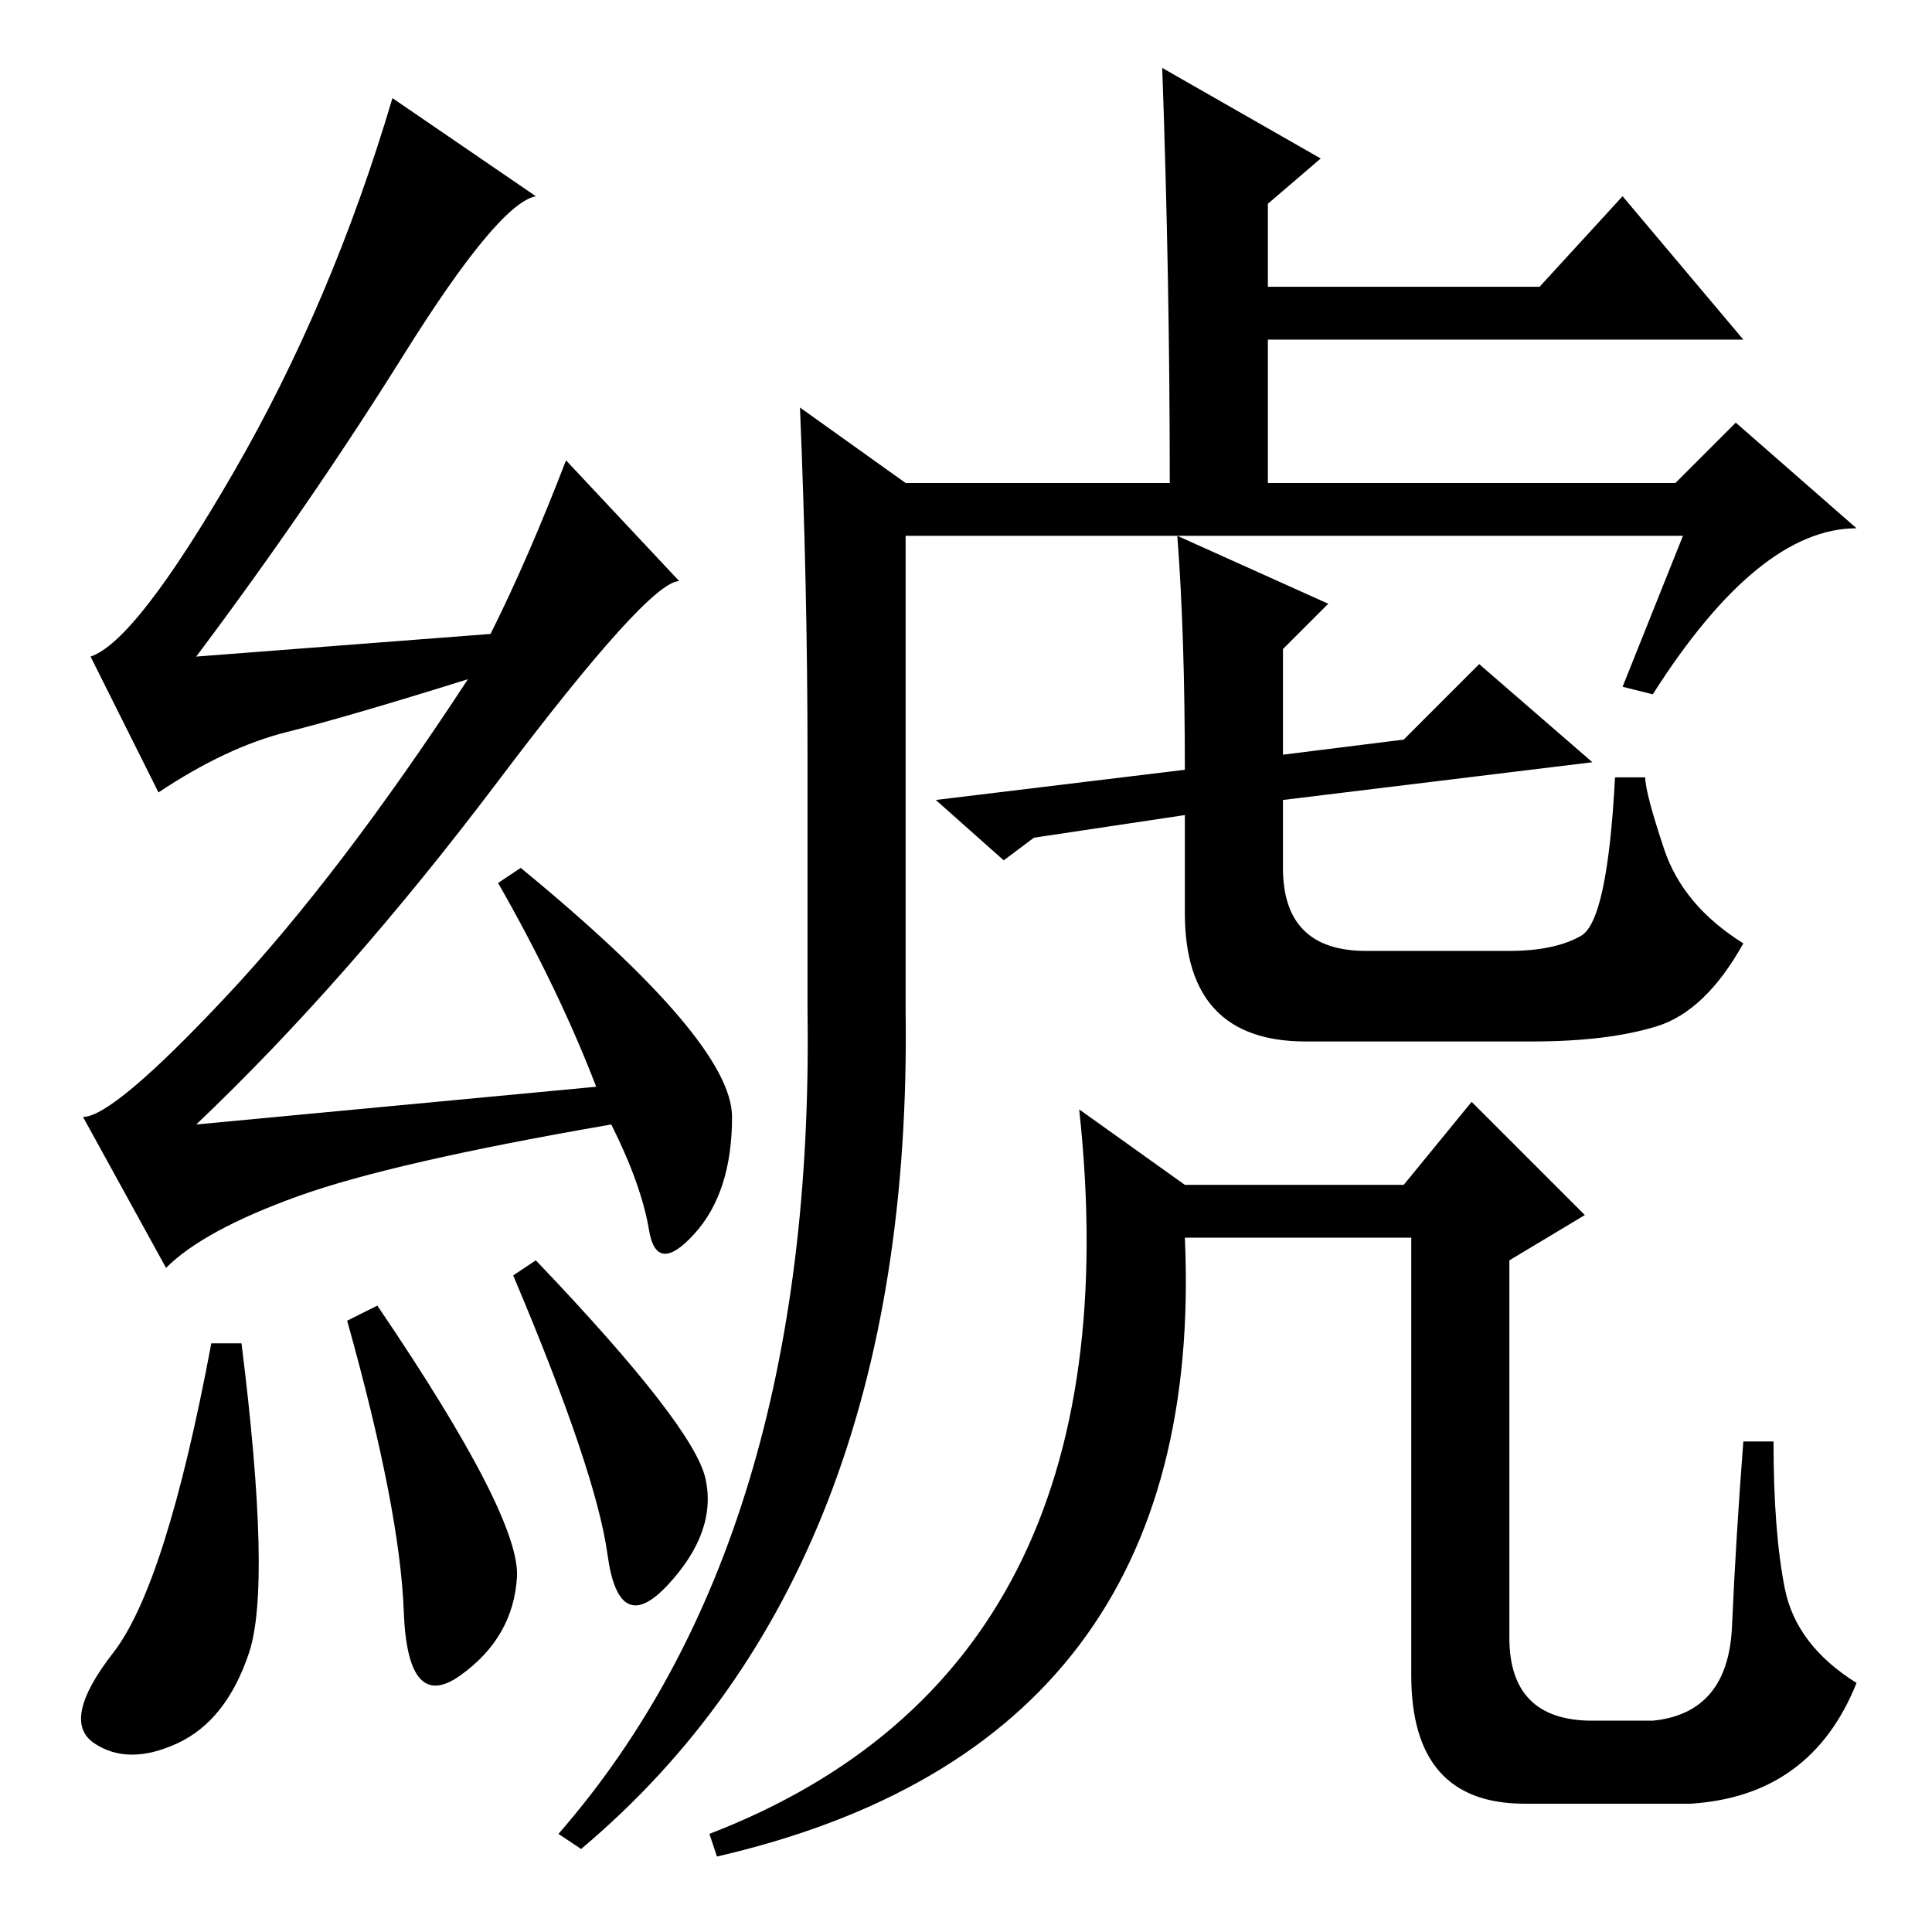 <?xml version="1.0" standalone="no"?>
<!DOCTYPE svg PUBLIC "-//W3C//DTD SVG 1.1//EN" "http://www.w3.org/Graphics/SVG/1.1/DTD/svg11.dtd" >
<svg xmlns="http://www.w3.org/2000/svg" xmlns:xlink="http://www.w3.org/1999/xlink" version="1.1" viewBox="0 -36 256 256">
  <g transform="matrix(1 0 0 -1 0 220)">
   <path fill="currentColor"
d="M32 78q4 -32 1 -41t-9.5 -12t-11 0t2.5 12t13 41h4zM46 81l4 2q19 -28 18.5 -36t-7.5 -13t-7.5 8.5t-7.5 38.5zM71 89q21 -22 22.5 -29t-5 -14t-8 4t-12.5 37zM53.5 209q-12.5 -20 -27.5 -40l39 3q5 10 10 23l15 -16q-4 0 -24 -26.5t-40 -45.5l53 5q-5 13 -13 27l3 2
q28 -23 28 -33t-5 -15.5t-6 0.5t-5 14q-29 -5 -41.5 -9.5t-17.5 -9.5l-11 20q4 0 19 16t32 42q-16 -5 -24 -7t-17 -8l-9 18q6 2 19 24.5t21 49.5l19 -13q-5 -1 -17.5 -21zM223 185h-67l20 -9l-6 -6v-14l16 2l10 10l15 -13l-41 -5v-9q0 -11 11 -11h19q6 0 9.5 2t4.5 21h4
q0 -2 2.5 -9.5t10.5 -12.5q-5 -9 -11.5 -11t-16.5 -2h-30q-16 0 -16 17v13l-20 -3l-4 -3l-9 8l33 4q0 18 -1 31h-36v-63q1 -74 -43 -111l-3 2q34 39 33 109v34q0 22 -1 46l14 -10h35q0 27 -1 55l21 -12l-7 -6v-11h36l11 12l16 -19h-63v-19h54l8 8l16 -14q-13 0 -27 -22l-4 1
zM224 17h-22q-15 0 -15 17v58h-30q3 -67 -62 -82l-1 3q57 22 49 96l14 -10h29l9 11l15 -15l-10 -6v-50q0 -11 11 -11h8q10 1 10.5 12.5t1.5 24.5h4q0 -12 1.5 -19.5t9.5 -12.5q-6 -15 -22 -16z" />
  </g>

</svg>
